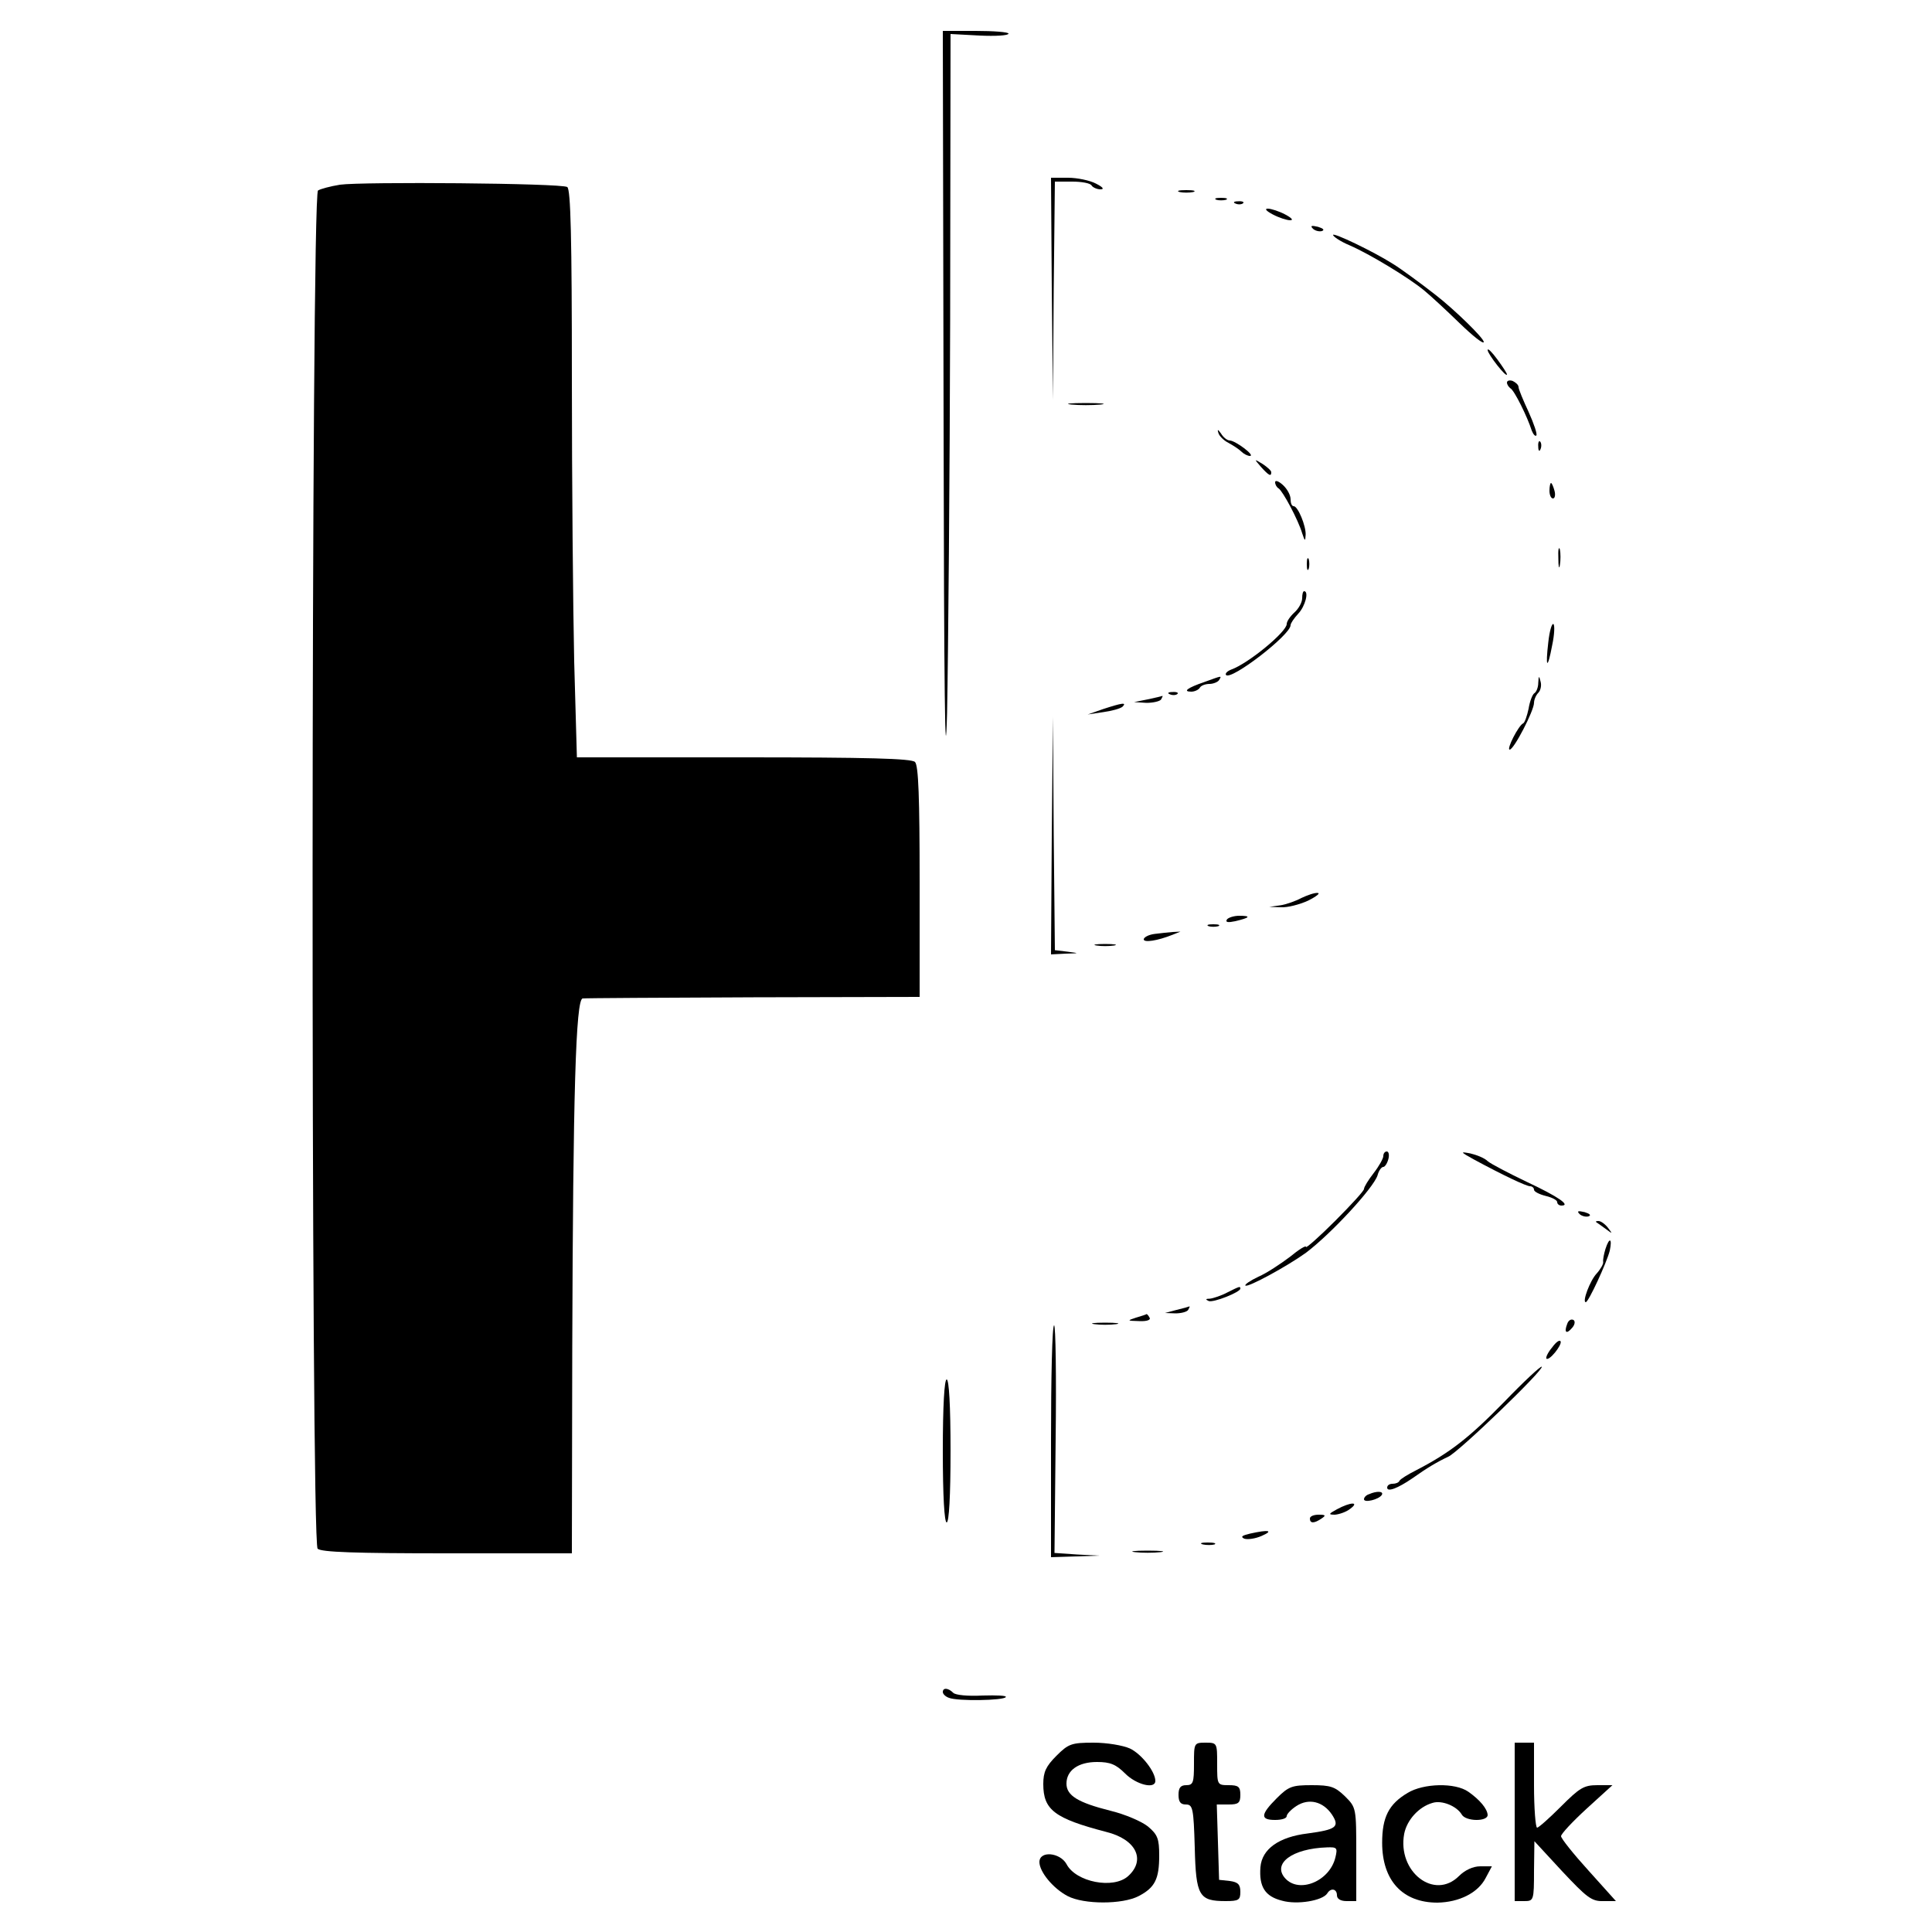 <?xml version="1.0" standalone="no"?>
<!DOCTYPE svg PUBLIC "-//W3C//DTD SVG 20010904//EN"
 "http://www.w3.org/TR/2001/REC-SVG-20010904/DTD/svg10.dtd">
<svg version="1.0" xmlns="http://www.w3.org/2000/svg"
 width="500pt" height="500pt" viewBox="0 0 500 500"
 preserveAspectRatio="xMidYMid meet">

<g transform="translate(0,500) scale(0.1,-0.1)"
fill="#000000" stroke="none">
<path d="M2442 3898 c1 -676 4 -928 9 -743 3 154 7 612 8 1018 l1 739 75 -4
c41 -2 75 0 75 5 0 4 -38 7 -85 7 l-85 0 2 -1022z"/>
<path d="M2722 4253 l3 -288 2 283 3 282 45 0 c24 0 47 -4 50 -10 3 -5 14 -10
23 -10 11 0 6 6 -12 15 -15 8 -48 15 -72 15 l-44 0 2 -287z"/>
<path d="M880 4522 c-25 -4 -51 -11 -57 -15 -18 -12 -19 -3497 -1 -3515 9 -9
97 -12 335 -12 l323 0 1 533 c2 654 9 902 27 903 6 1 206 2 442 3 l430 1 0
298 c0 218 -3 301 -12 310 -9 9 -121 12 -443 12 l-432 0 -7 248 c-3 136 -6
466 -6 734 0 360 -3 489 -12 494 -16 10 -531 14 -588 6z"/>
<path d="M3053 4503 c9 -2 25 -2 35 0 9 3 1 5 -18 5 -19 0 -27 -2 -17 -5z"/>
<path d="M3148 4483 c6 -2 18 -2 25 0 6 3 1 5 -13 5 -14 0 -19 -2 -12 -5z"/>
<path d="M3198 4473 c7 -3 16 -2 19 1 4 3 -2 6 -13 5 -11 0 -14 -3 -6 -6z"/>
<path d="M3294 4445 c15 -8 36 -15 45 -15 9 0 4 6 -13 15 -15 8 -36 15 -45 15
-9 0 -4 -6 13 -15z"/>
<path d="M3398 4408 c5 -5 16 -8 23 -6 8 3 3 7 -10 11 -17 4 -21 3 -13 -5z"/>
<path d="M3450 4392 c0 -4 19 -17 43 -27 51 -22 155 -85 193 -117 16 -13 57
-51 91 -84 35 -34 63 -56 63 -49 0 10 -76 84 -125 122 -37 29 -93 70 -110 80
-52 33 -155 82 -155 75z"/>
<path d="M3850 4094 c0 -10 49 -73 50 -63 0 3 -11 20 -25 39 -14 19 -25 30
-25 24z"/>
<path d="M3900 4010 c0 -5 4 -11 9 -15 10 -5 44 -74 55 -109 4 -10 9 -16 12
-13 3 3 -6 30 -20 61 -14 30 -26 59 -26 64 0 6 -7 12 -15 16 -8 3 -15 1 -15
-4z"/>
<path d="M2773 3953 c20 -2 54 -2 75 0 20 2 3 4 -38 4 -41 0 -58 -2 -37 -4z"/>
<path d="M3153 3880 c2 -8 14 -20 26 -26 13 -7 28 -17 34 -23 6 -6 16 -11 22
-11 14 1 -37 39 -52 40 -7 0 -17 8 -23 18 -8 11 -10 12 -7 2z"/>
<path d="M3981 3844 c0 -11 3 -14 6 -6 3 7 2 16 -1 19 -3 4 -6 -2 -5 -13z"/>
<path d="M3264 3791 c20 -22 26 -25 26 -13 0 4 -10 13 -22 21 -23 14 -23 14
-4 -8z"/>
<path d="M3300 3752 c0 -6 4 -13 9 -16 11 -7 51 -82 61 -116 7 -21 8 -22 9 -4
1 23 -20 74 -31 74 -5 0 -8 8 -8 18 0 11 -9 27 -20 37 -11 10 -20 13 -20 7z"/>
<path d="M4010 3730 c0 -11 4 -20 9 -20 5 0 7 9 4 20 -3 11 -7 20 -9 20 -2 0
-4 -9 -4 -20z"/>
<path d="M4033 3555 c0 -22 2 -30 4 -17 2 12 2 30 0 40 -3 9 -5 -1 -4 -23z"/>
<path d="M3382 3540 c0 -14 2 -19 5 -12 2 6 2 18 0 25 -3 6 -5 1 -5 -13z"/>
<path d="M3370 3452 c0 -11 -9 -27 -20 -37 -11 -10 -20 -23 -20 -30 0 -20 -99
-102 -144 -118 -10 -4 -16 -10 -13 -14 14 -14 167 104 167 129 0 5 9 18 20 30
18 19 28 58 15 58 -3 0 -5 -8 -5 -18z"/>
<path d="M4007 3338 c-8 -68 -2 -72 10 -8 6 28 7 53 3 55 -4 2 -10 -19 -13
-47z"/>
<path d="M3117 3235 c-44 -15 -57 -25 -34 -25 9 0 19 5 22 10 3 6 15 10 25 10
10 0 22 5 25 10 7 12 9 12 -38 -5z"/>
<path d="M3981 3233 c0 -12 -5 -24 -10 -27 -5 -3 -12 -21 -15 -40 -4 -19 -10
-36 -14 -38 -12 -5 -44 -68 -35 -68 11 0 63 101 63 121 0 8 5 20 11 26 6 6 9
19 6 29 -4 16 -5 16 -6 -3z"/>
<path d="M3028 3203 c7 -3 16 -2 19 1 4 3 -2 6 -13 5 -11 0 -14 -3 -6 -6z"/>
<path d="M2970 3190 l-35 -7 32 -2 c17 0 35 4 38 9 3 6 5 9 3 9 -2 -1 -19 -5
-38 -9z"/>
<path d="M2855 3165 l-40 -14 40 6 c22 3 44 9 50 14 12 12 -1 10 -50 -6z"/>
<path d="M2722 2838 l-2 -308 38 2 c36 1 36 1 5 5 l-33 4 -3 302 -2 302 -3
-307z"/>
<path d="M3368 2676 c-15 -8 -40 -17 -55 -19 l-28 -4 30 -1 c17 -1 48 7 70 17
22 11 33 20 25 20 -8 1 -27 -6 -42 -13z"/>
<path d="M3175 2620 c-4 -7 3 -8 22 -4 38 9 42 14 10 14 -14 0 -29 -5 -32 -10z"/>
<path d="M3128 2603 c6 -2 18 -2 25 0 6 3 1 5 -13 5 -14 0 -19 -2 -12 -5z"/>
<path d="M2988 2583 c-16 -2 -28 -9 -28 -14 0 -9 35 -4 75 12 l20 8 -20 -1
c-11 -1 -32 -3 -47 -5z"/>
<path d="M2838 2553 c12 -2 32 -2 45 0 12 2 2 4 -23 4 -25 0 -35 -2 -22 -4z"/>
<path d="M3580 2008 c0 -6 -11 -26 -25 -44 -14 -18 -25 -36 -25 -41 0 -5 -34
-42 -75 -83 -41 -41 -75 -71 -75 -67 0 5 -19 -7 -42 -26 -24 -18 -60 -42 -81
-51 -21 -10 -36 -20 -34 -23 6 -6 110 51 157 85 66 50 174 167 185 200 3 12
10 22 15 22 4 0 10 9 13 20 3 11 1 20 -4 20 -5 0 -9 -5 -9 -12z"/>
<path d="M3815 1999 c74 -40 135 -69 145 -69 5 0 10 -4 10 -9 0 -5 14 -12 30
-16 17 -4 30 -11 30 -16 0 -5 5 -9 11 -9 25 0 -8 23 -89 61 -48 23 -94 47
-102 54 -8 8 -28 16 -45 20 -27 5 -26 4 10 -16z"/>
<path d="M4088 1858 c5 -5 16 -8 23 -6 8 3 3 7 -10 11 -17 4 -21 3 -13 -5z"/>
<path d="M4131 1837 c2 -1 13 -9 24 -17 19 -14 19 -14 6 3 -7 9 -18 17 -24 17
-6 0 -8 -1 -6 -3z"/>
<path d="M4155 1768 c-4 -13 -7 -28 -6 -34 1 -5 -7 -19 -17 -30 -17 -18 -38
-74 -28 -74 7 0 54 102 62 133 7 33 -1 36 -11 5z"/>
<path d="M3176 1655 c-15 -8 -36 -15 -45 -16 -11 0 -12 -2 -3 -6 12 -5 82 23
82 32 0 7 -2 6 -34 -10z"/>
<path d="M3045 1610 l-30 -8 27 -1 c15 0 30 4 33 9 3 6 5 9 3 9 -2 -1 -16 -5
-33 -9z"/>
<path d="M2940 1590 c-24 -8 -23 -8 8 -9 20 -1 31 3 27 9 -3 6 -7 10 -8 9 -1
-1 -13 -5 -27 -9z"/>
<path d="M4056 1574 c-9 -23 -2 -28 13 -10 7 8 8 17 3 20 -6 3 -13 -1 -16 -10z"/>
<path d="M2833 1573 c15 -2 39 -2 55 0 15 2 2 4 -28 4 -30 0 -43 -2 -27 -4z"/>
<path d="M2720 1270 l0 -300 63 2 62 2 -58 3 -58 4 3 295 c2 161 0 294 -4 294
-5 0 -8 -135 -8 -300z"/>
<path d="M4017 1513 c-11 -13 -17 -26 -15 -29 7 -7 40 34 37 44 -2 6 -12 -1
-22 -15z"/>
<path d="M3892 1371 c-90 -92 -140 -131 -227 -176 -22 -11 -41 -23 -43 -27 -2
-5 -10 -8 -18 -8 -8 0 -14 -4 -14 -10 0 -12 27 -2 65 24 38 27 65 43 93 56 27
12 249 226 242 233 -3 2 -47 -39 -98 -92z"/>
<path d="M2440 1245 c0 -117 4 -185 10 -185 6 0 10 68 10 185 0 117 -4 185
-10 185 -6 0 -10 -68 -10 -185z"/>
<path d="M3543 1133 c-7 -2 -13 -8 -13 -13 0 -10 38 -1 46 11 6 10 -13 11 -33
2z"/>
<path d="M3460 1094 c-22 -12 -23 -14 -5 -14 11 1 29 7 39 15 26 19 1 18 -34
-1z"/>
<path d="M3390 1070 c0 -13 11 -13 30 0 12 8 11 10 -7 10 -13 0 -23 -4 -23
-10z"/>
<path d="M3235 1031 c-21 -5 -25 -8 -15 -13 9 -3 29 0 45 7 32 14 19 17 -30 6z"/>
<path d="M3113 1003 c9 -2 23 -2 30 0 6 3 -1 5 -18 5 -16 0 -22 -2 -12 -5z"/>
<path d="M2938 983 c17 -2 47 -2 65 0 17 2 3 4 -33 4 -36 0 -50 -2 -32 -4z"/>
<path d="M2440 621 c0 -5 7 -12 16 -15 22 -9 142 -7 147 2 3 4 -24 5 -60 4
-38 -2 -70 1 -76 7 -13 13 -27 14 -27 2z"/>
<path d="M2734 456 c-27 -27 -34 -42 -34 -73 0 -67 29 -89 163 -124 77 -19
103 -72 57 -114 -38 -35 -136 -16 -160 31 -17 30 -70 35 -70 5 0 -25 35 -68
73 -88 42 -22 142 -22 184 0 42 22 53 44 53 105 0 43 -4 54 -29 75 -16 13 -60
32 -98 41 -83 21 -113 39 -113 70 0 34 30 56 79 56 34 0 49 -6 73 -30 29 -29
78 -41 78 -19 0 24 -36 70 -66 84 -18 8 -59 15 -94 15 -57 0 -65 -3 -96 -34z"/>
<path d="M3090 435 c0 -48 -2 -55 -20 -55 -15 0 -20 -7 -20 -25 0 -18 5 -25
19 -25 18 0 20 -10 23 -111 3 -126 11 -139 80 -139 34 0 38 3 38 24 0 19 -6
25 -27 28 l-28 3 -3 98 -3 97 31 0 c25 0 30 4 30 25 0 21 -5 25 -30 25 -30 0
-30 1 -30 55 0 54 0 55 -30 55 -30 0 -30 -1 -30 -55z"/>
<path d="M3920 285 l0 -205 25 0 c24 0 25 2 25 78 l1 77 72 -78 c63 -67 76
-78 106 -77 l33 0 -71 79 c-39 43 -71 83 -71 89 0 6 30 38 66 71 l67 61 -39 0
c-35 0 -46 -7 -94 -55 -30 -30 -58 -55 -62 -55 -4 0 -8 50 -8 110 l0 110 -25
0 -25 0 0 -205z"/>
<path d="M3304 346 c-42 -42 -43 -56 -4 -56 17 0 30 4 30 10 0 5 11 17 25 26
32 21 69 12 92 -22 21 -32 11 -39 -63 -49 -74 -9 -118 -40 -122 -87 -4 -51 12
-76 56 -87 39 -11 105 0 117 19 9 15 25 12 25 -5 0 -9 9 -15 25 -15 l25 0 0
121 c0 120 0 121 -29 150 -26 25 -37 29 -86 29 -51 0 -60 -3 -91 -34z m152
-153 c-15 -62 -94 -94 -130 -54 -34 38 18 77 108 80 26 1 28 -1 22 -26z"/>
<path d="M3643 360 c-49 -29 -66 -63 -66 -129 0 -98 53 -155 143 -155 56 1
105 25 125 64 l16 30 -30 0 c-19 0 -40 -10 -55 -25 -64 -64 -160 11 -142 109
7 36 38 70 73 80 24 8 63 -8 76 -30 10 -18 67 -19 67 -1 -1 16 -20 39 -50 60
-34 24 -116 22 -157 -3z"/>
</g>
</svg>
